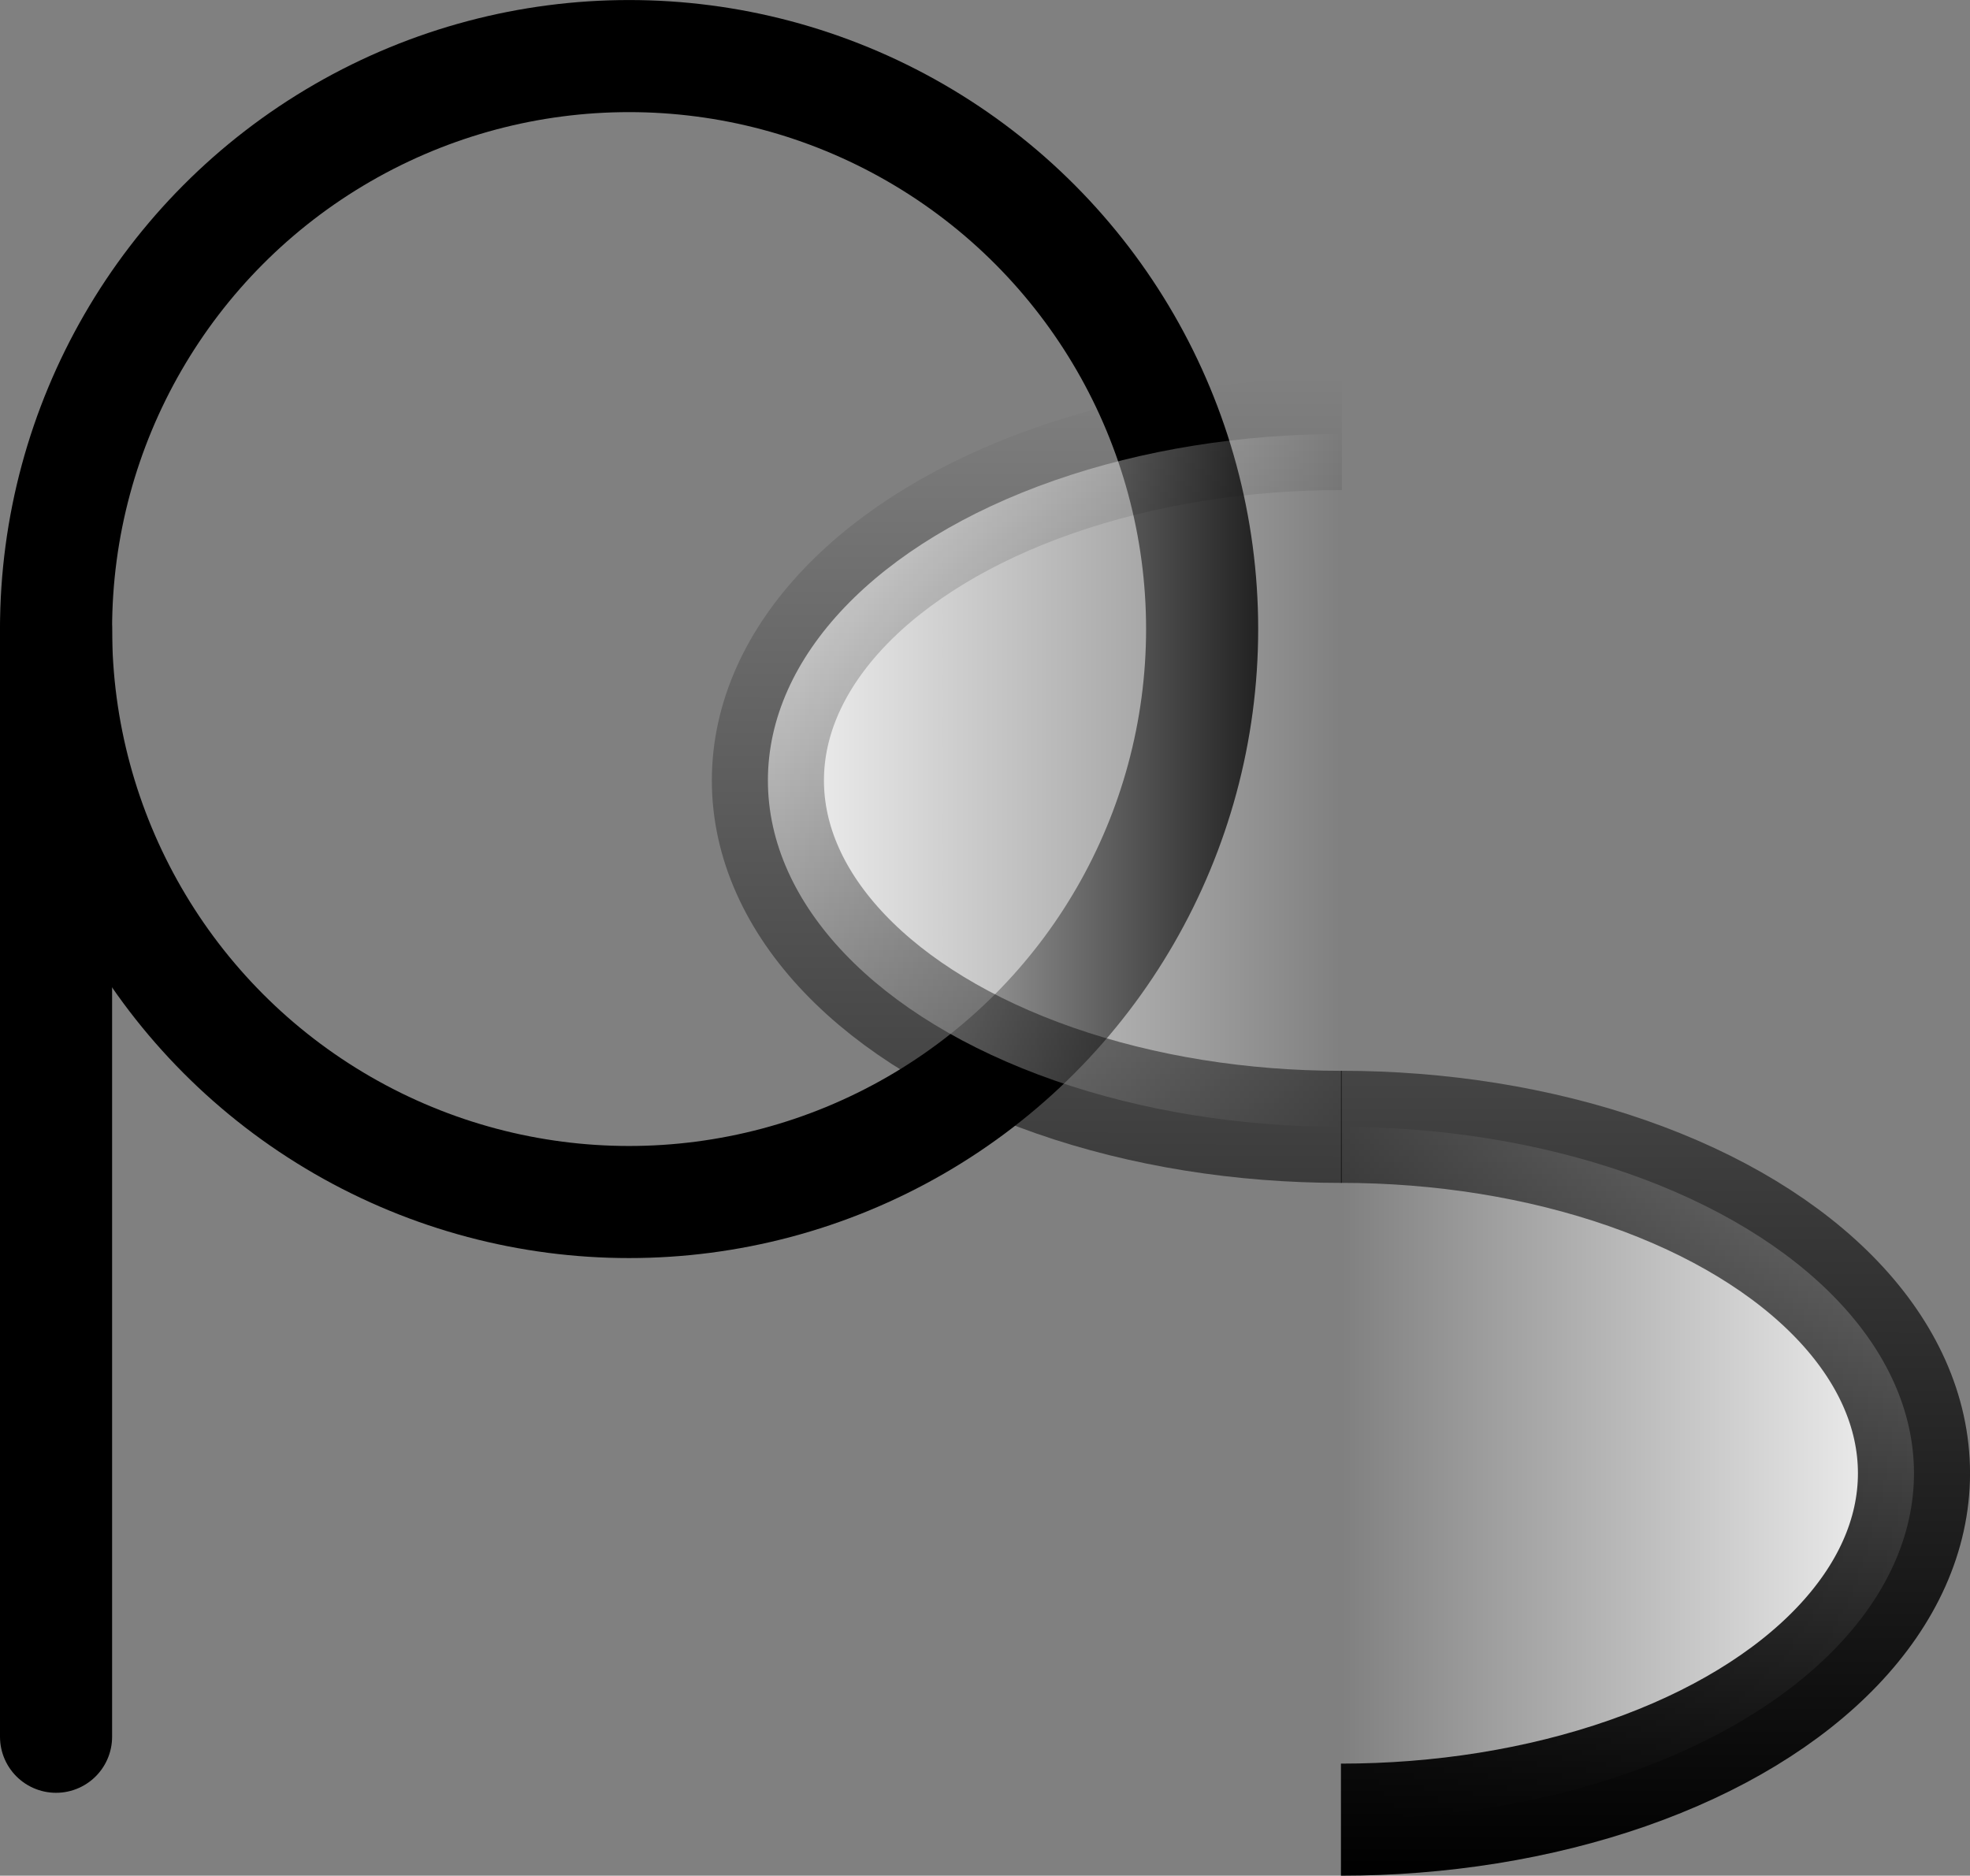 <?xml version="1.0" encoding="UTF-8" standalone="no"?>
<!-- Created with Inkscape (http://www.inkscape.org/) -->

<svg
   width="57.992mm"
   height="55.222mm"
   viewBox="0 0 57.992 55.222"
   version="1.1"
   id="svg5"
   inkscape:version="1.2.2 (b0a8486541, 2022-12-01)"
   sodipodi:docname="logoportfoliowebsite.svg"
   xmlns:inkscape="http://www.inkscape.org/namespaces/inkscape"
   xmlns:sodipodi="http://sodipodi.sourceforge.net/DTD/sodipodi-0.dtd"
   xmlns:xlink="http://www.w3.org/1999/xlink"
   xmlns="http://www.w3.org/2000/svg"
   xmlns:svg="http://www.w3.org/2000/svg">
  <rect x="0" y="0" width="57.992" height="55.222" fill="#808080" stroke="none"/>
  <sodipodi:namedview
     id="namedview7"
     pagecolor="#505050"
     bordercolor="#eeeeee"
     borderopacity="1"
     inkscape:showpageshadow="0"
     inkscape:pageopacity="0"
     inkscape:pagecheckerboard="0"
     inkscape:deskcolor="#505050"
     inkscape:document-units="mm"
     showgrid="false"
     inkscape:zoom="2"
     inkscape:cx="144.5"
     inkscape:cy="581"
     inkscape:window-width="3436"
     inkscape:window-height="1411"
     inkscape:window-x="1080"
     inkscape:window-y="25"
     inkscape:window-maximized="1"
     inkscape:current-layer="layer1">
    <inkscape:grid
       type="xygrid"
       id="grid222" />
  </sodipodi:namedview>
  <defs
     id="defs2">
    <linearGradient
       inkscape:collect="always"
       id="linearGradient4886">
      <stop
         style="stop-color:#ffffff;stop-opacity:1;"
         offset="0"
         id="stop4882" />
      <stop
         style="stop-color:#ffffff;stop-opacity:0;"
         offset="1"
         id="stop4884" />
    </linearGradient>
    <linearGradient
       inkscape:collect="always"
       id="linearGradient4864">
      <stop
         style="stop-color:#ffffff;stop-opacity:1;"
         offset="0"
         id="stop4860" />
      <stop
         style="stop-color:#ffffff;stop-opacity:0;"
         offset="1"
         id="stop4862" />
    </linearGradient>
    <linearGradient
       inkscape:collect="always"
       id="linearGradient4794">
      <stop
         style="stop-color:#000000;stop-opacity:1;"
         offset="0"
         id="stop4790" />
      <stop
         style="stop-color:#000000;stop-opacity:0;"
         offset="1"
         id="stop4792" />
    </linearGradient>
    <clipPath
       clipPathUnits="userSpaceOnUse"
       id="clipPath4532">
      <rect
         style="opacity:1;fill:#ffffff;fill-opacity:1;stroke:none;stroke-width:3.392;stroke-dasharray:none;stroke-opacity:1;paint-order:stroke fill markers"
         id="rect4534"
         width="19.318"
         height="26.293"
         x="115.204"
         y="154.147" />
    </clipPath>
    <clipPath
       clipPathUnits="userSpaceOnUse"
       id="clipPath4778">
      <rect
         style="opacity:1;fill:#ffffff;fill-opacity:1;stroke:none;stroke-width:1.097;stroke-linecap:round;stroke-linejoin:round;stroke-dasharray:none;stroke-opacity:1;paint-order:stroke fill markers"
         id="rect4780"
         width="19.445"
         height="29.564"
         x="95.787"
         y="128.279" />
    </clipPath>
    <linearGradient
       inkscape:collect="always"
       xlink:href="#linearGradient4794"
       id="linearGradient4796"
       x1="115.204"
       y1="178.032"
       x2="115.232"
       y2="133.937"
       gradientUnits="userSpaceOnUse" />
    <linearGradient
       inkscape:collect="always"
       xlink:href="#linearGradient4864"
       id="linearGradient4858"
       x1="96.685"
       y1="133.937"
       x2="115.232"
       y2="133.937"
       gradientUnits="userSpaceOnUse" />
    <linearGradient
       inkscape:collect="always"
       xlink:href="#linearGradient4886"
       id="linearGradient4880"
       x1="133.723"
       y1="178.032"
       x2="115.204"
       y2="178.032"
       gradientUnits="userSpaceOnUse" />
    <linearGradient
       inkscape:collect="always"
       xlink:href="#linearGradient4794"
       id="linearGradient4888"
       gradientUnits="userSpaceOnUse"
       x1="115.204"
       y1="178.032"
       x2="115.232"
       y2="133.937" />
    <linearGradient
       inkscape:collect="always"
       xlink:href="#linearGradient4794"
       id="linearGradient4890"
       gradientUnits="userSpaceOnUse"
       x1="115.204"
       y1="178.032"
       x2="115.232"
       y2="133.937" />
  </defs>
  <g
     inkscape:label="Layer 1"
     inkscape:groupmode="layer"
     id="layer1"
     transform="translate(-77.975,-117.758)">
    <g
       id="g4788"
       transform="translate(2.245,-5.051)"
       inkscape:export-filename="logops.png"
       inkscape:export-xdpi="218.99446"
       inkscape:export-ydpi="218.99446">
      <circle
         style="fill:none;stroke:#000000;stroke-width:3.3;stroke-linecap:square;stroke-linejoin:round;stroke-dasharray:none;stroke-opacity:1;paint-order:stroke fill markers"
         id="path278"
         cx="94.249"
         cy="141.329"
         r="16.869" />
      <path
         style="fill:none;stroke:#000000;stroke-width:3.3;stroke-linecap:round;stroke-linejoin:round;stroke-dasharray:none;stroke-opacity:1;paint-order:stroke fill markers"
         d="m 77.38,141.329 v 32.612"
         id="path1065" />
    </g>
    <g
       id="g4784"
       transform="translate(2.245,-5.051)"
       style="stroke:url(#linearGradient4796)">
      <ellipse
         style="fill:url(#linearGradient4858);fill-opacity:1;stroke:url(#linearGradient4888);stroke-width:3.3;stroke-linecap:square;stroke-linejoin:round;stroke-dasharray:none;stroke-opacity:1;paint-order:stroke fill markers"
         id="path278-3"
         cx="115.204"
         cy="145.786"
         rx="16.869"
         ry="10.199"
         clip-path="url(#clipPath4778)" />
      <ellipse
         style="fill:url(#linearGradient4880);fill-opacity:1;stroke:url(#linearGradient4890);stroke-width:3.3;stroke-linecap:square;stroke-linejoin:round;stroke-dasharray:none;stroke-opacity:1;paint-order:stroke fill markers"
         id="path278-6"
         cx="115.204"
         cy="166.183"
         rx="16.869"
         ry="10.199"
         clip-path="url(#clipPath4532)" />
    </g>
  </g>
</svg>
